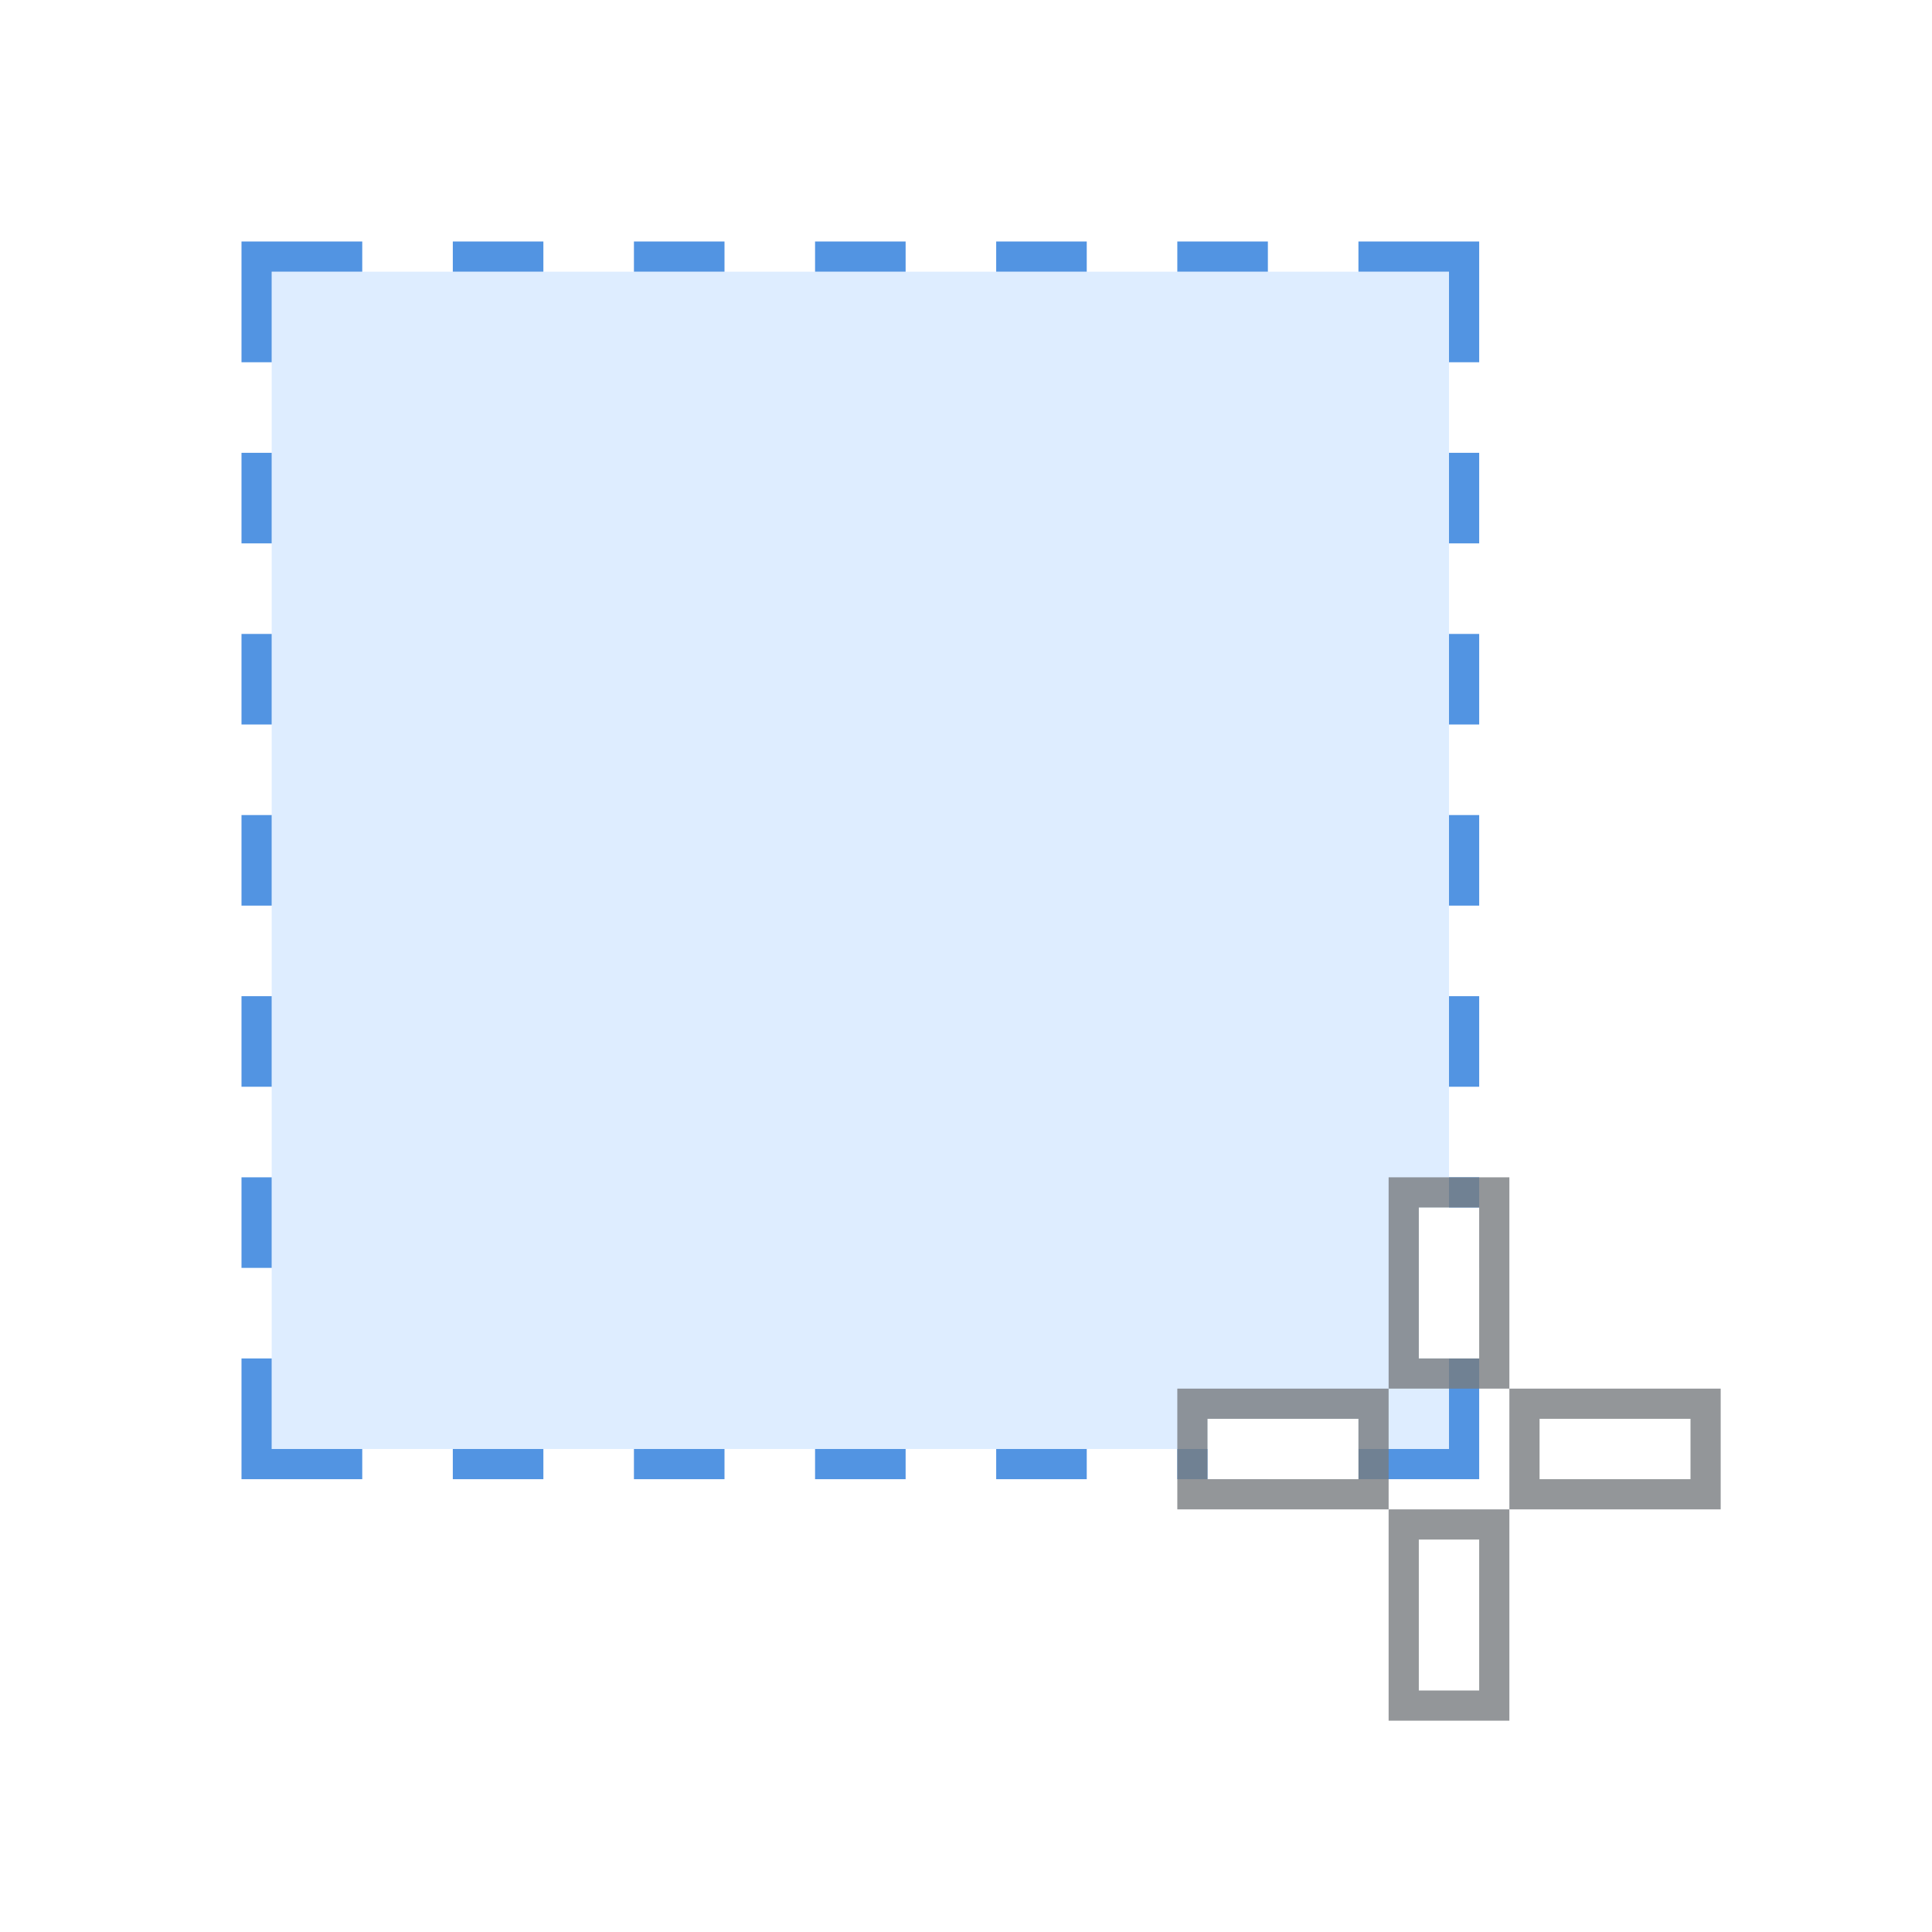 <?xml version="1.0" encoding="UTF-8" standalone="no"?>
<!-- Created with Inkscape (http://www.inkscape.org/) -->

<svg
   xmlns:dc="http://purl.org/dc/elements/1.1/"
   xmlns:cc="http://creativecommons.org/ns#"
   xmlns:rdf="http://www.w3.org/1999/02/22-rdf-syntax-ns#"
   xmlns:svg="http://www.w3.org/2000/svg"
   xmlns="http://www.w3.org/2000/svg"
   xmlns:xlink="http://www.w3.org/1999/xlink"
   xmlns:sodipodi="http://sodipodi.sourceforge.net/DTD/sodipodi-0.dtd"
   xmlns:inkscape="http://www.inkscape.org/namespaces/inkscape"
   width="64"
   height="64"
   id="svg3461"
   version="1.1"
   inkscape:version="0.91 r"
   sodipodi:docname="sel.svg"
   inkscape:export-filename="/home/alpha/Pictures/design-projects/screenshot-applet/grab-selection.png"
   inkscape:export-xdpi="90"
   inkscape:export-ydpi="90">
  <defs
     id="defs3463">
    <linearGradient
       inkscape:collect="always"
       id="linearGradient4201">
      <stop
         style="stop-color:#cccccc;stop-opacity:1;"
         offset="0"
         id="stop4203" />
      <stop
         style="stop-color:#bfbfbf;stop-opacity:1"
         offset="1"
         id="stop4205" />
    </linearGradient>
    <linearGradient
       id="linearGradient3885-9">
      <stop
         style="stop-color:#000000;stop-opacity:0.2;"
         offset="0"
         id="stop3887" />
      <stop
         style="stop-color:#000000;stop-opacity:0;"
         offset="1"
         id="stop3889" />
    </linearGradient>
    <linearGradient
       inkscape:collect="always"
       xlink:href="#linearGradient4165"
       id="linearGradient4424"
       gradientUnits="userSpaceOnUse"
       gradientTransform="matrix(3.843,0,0,3.826,-255.894,-4157.756)"
       x1="7"
       y1="1011.362"
       x2="41"
       y2="1045.362" />
    <linearGradient
       inkscape:collect="always"
       id="linearGradient4165">
      <stop
         style="stop-color:#ffffff;stop-opacity:0.15"
         offset="0"
         id="stop4167" />
      <stop
         style="stop-color:#177ed5;stop-opacity:0;"
         offset="1"
         id="stop4169" />
    </linearGradient>
    <linearGradient
       y2="296"
       x2="172"
       y1="252"
       x1="128"
       gradientTransform="translate(248,-375.992)"
       gradientUnits="userSpaceOnUse"
       id="linearGradient3367-2"
       xlink:href="#linearGradient3885-9-3"
       inkscape:collect="always" />
    <linearGradient
       id="linearGradient3885-9-3">
      <stop
         style="stop-color:#000000;stop-opacity:0.2;"
         offset="0"
         id="stop3887-7" />
      <stop
         style="stop-color:#000000;stop-opacity:0;"
         offset="1"
         id="stop3889-4" />
    </linearGradient>
    <linearGradient
       inkscape:collect="always"
       xlink:href="#linearGradient4446-5"
       id="linearGradient4497-5"
       gradientUnits="userSpaceOnUse"
       gradientTransform="matrix(4,0,0,4,-263.992,-1103.982)"
       x1="159"
       y1="271"
       x2="159"
       y2="277" />
    <linearGradient
       inkscape:collect="always"
       id="linearGradient4446-5">
      <stop
         style="stop-color:#000000;stop-opacity:0.4"
         offset="0"
         id="stop4448-2" />
      <stop
         style="stop-color:#000000;stop-opacity:0"
         offset="1"
         id="stop4450-6" />
    </linearGradient>
    <linearGradient
       gradientUnits="userSpaceOnUse"
       y2="8"
       x2="96"
       y1="4"
       x1="96"
       id="linearGradient4256"
       xlink:href="#linearGradient4201"
       inkscape:collect="always" />
    <linearGradient
       y2="1045.362"
       x2="41"
       y1="1011.362"
       x1="7"
       gradientTransform="matrix(3.826,0,0,3.826,5.088,-3998.601)"
       gradientUnits="userSpaceOnUse"
       id="linearGradient4519"
       xlink:href="#linearGradient4165"
       inkscape:collect="always" />
    <linearGradient
       id="linearGradient4478">
      <stop
         style="stop-color:#ffffff;stop-opacity:0.5"
         offset="0"
         id="stop4480" />
      <stop
         style="stop-color:#ffffff;stop-opacity:0"
         offset="1"
         id="stop4482" />
    </linearGradient>
    <linearGradient
       y2="1045.362"
       x2="41"
       y1="1011.362"
       x1="7"
       gradientTransform="matrix(3.826,0,0,3.826,-371.826,-4038.6)"
       gradientUnits="userSpaceOnUse"
       id="linearGradient3118"
       xlink:href="#linearGradient4165"
       inkscape:collect="always" />
    <radialGradient
       r="8.997"
       fy="33.001"
       fx="33.003"
       cy="33.001"
       cx="33.003"
       gradientTransform="matrix(4,0,0,4.001,304,-64.029)"
       gradientUnits="userSpaceOnUse"
       id="radialGradient4523-2"
       xlink:href="#linearGradient4478"
       inkscape:collect="always" />
    <radialGradient
       r="9"
       fy="14.996"
       fx="15"
       cy="14.996"
       cx="15"
       gradientTransform="matrix(4,0,0,3.998,304,-63.974)"
       gradientUnits="userSpaceOnUse"
       id="radialGradient4521-8"
       xlink:href="#linearGradient4478"
       inkscape:collect="always" />
  </defs>
  <sodipodi:namedview
     id="base"
     pagecolor="#3c3c3c"
     bordercolor="#666666"
     borderopacity="1.0"
     inkscape:pageopacity="0"
     inkscape:pageshadow="2"
     inkscape:zoom="18.453125"
     inkscape:cx="39.246166"
     inkscape:cy="22.921337"
     inkscape:current-layer="layer1"
     showgrid="true"
     inkscape:grid-bbox="true"
     inkscape:document-units="px"
     inkscape:showpageshadow="false"
     borderlayer="true"
     inkscape:snap-bbox="true"
     inkscape:bbox-paths="false"
     inkscape:window-width="1631"
     inkscape:window-height="1026"
     inkscape:window-x="1099"
     inkscape:window-y="201"
     inkscape:window-maximized="1"
     inkscape:bbox-nodes="true"
     inkscape:object-paths="true"
     inkscape:snap-intersection-paths="true"
     inkscape:object-nodes="true"
     inkscape:snap-smooth-nodes="true"
     showguides="true"
     inkscape:snap-grids="true"
     inkscape:snap-nodes="true"
     inkscape:snap-global="true">
    <inkscape:grid
       type="xygrid"
       id="grid3469"
       empspacing="4"
       visible="true"
       enabled="true"
       snapvisiblegridlinesonly="true" />
  </sodipodi:namedview>
  <g
     id="layer1"
     inkscape:label="Layer 1"
     inkscape:groupmode="layer"
     transform="translate(0,32)">
    <use
       x="0"
       y="0"
       xlink:href="#use6025"
       id="use6105"
       transform="translate(-56.454,-46.513)"
       width="100%"
       height="100%" />
    <path
       style="opacity:1;fill:#f1f4f6;fill-opacity:1;stroke:none;stroke-width:1;stroke-linecap:butt;stroke-linejoin:miter;stroke-miterlimit:4;stroke-dasharray:none;stroke-opacity:1"
       d="m 27,-51 14,0 0,2 c 0,0 0.743,2 2,2 l -18,0 c 1.257,0 2,-2 2,-2 z"
       id="rect4172"
       inkscape:connector-curvature="0"
       sodipodi:nodetypes="ccccccc" />
    <path
       style="color:#000000;font-style:normal;font-variant:normal;font-weight:normal;font-stretch:normal;font-size:medium;line-height:normal;font-family:sans-serif;text-indent:0;text-align:start;text-decoration:none;text-decoration-line:none;text-decoration-style:solid;text-decoration-color:#000000;letter-spacing:normal;word-spacing:normal;text-transform:none;direction:ltr;block-progression:tb;writing-mode:lr-tb;baseline-shift:baseline;text-anchor:start;white-space:normal;clip-rule:nonzero;display:inline;overflow:visible;visibility:visible;opacity:1;isolation:auto;mix-blend-mode:normal;color-interpolation:sRGB;color-interpolation-filters:linearRGB;solid-color:#000000;solid-opacity:1;fill:#c3c9d6;fill-opacity:1;fill-rule:nonzero;stroke:none;stroke-width:1;stroke-linecap:butt;stroke-linejoin:miter;stroke-miterlimit:4;stroke-dasharray:none;stroke-dashoffset:0;stroke-opacity:1;color-rendering:auto;image-rendering:auto;shape-rendering:auto;text-rendering:auto;enable-background:accumulate"
       d="m 26,-52 0,0.5 0,2.5 c 0,0 -0.006,0.477 -0.104,0.672 C 25.799,-48.134 25.462,-48 25,-48 l 0,1 18,0 0,-1 c -0.467,0 -0.803,-0.132 -0.898,-0.316 -0.095,-0.184 -0.102,-0.381 -0.102,-0.381 l 0,-3.303 z m 1,1 14,0 0,2.303 c 0,0 0.046,0.365 0.184,0.721 l -14.371,0 c 0.15,-0.377 0.188,-0.756 0.188,-0.756 z"
       id="rect4172-7"
       inkscape:connector-curvature="0"
       sodipodi:nodetypes="ccccccccscccccccccc" />
    <rect
       style="color:#000000;clip-rule:nonzero;display:inline;overflow:visible;visibility:visible;opacity:1;isolation:auto;mix-blend-mode:normal;color-interpolation:sRGB;color-interpolation-filters:linearRGB;solid-color:#000000;solid-opacity:1;fill:#2a2e38;fill-opacity:0.8;fill-rule:nonzero;stroke:none;stroke-width:1;stroke-linecap:round;stroke-linejoin:round;stroke-miterlimit:4;stroke-dasharray:none;stroke-dashoffset:0;stroke-opacity:1;color-rendering:auto;image-rendering:auto;shape-rendering:auto;text-rendering:auto;enable-background:accumulate"
       id="rect4713"
       width="56"
       height="36"
       x="6"
       y="-88"
       rx="2"
       ry="2" />
    <rect
       width="54"
       height="34"
       rx="1.107"
       ry="1.107"
       x="7"
       y="-87"
       id="rect2722-5-0"
       style="fill:#414757;fill-opacity:1;stroke:none;stroke-width:1;stroke-linecap:round;stroke-linejoin:round;stroke-miterlimit:4;stroke-dasharray:none;stroke-dashoffset:0.5;stroke-opacity:1" />
    <rect
       width="50"
       height="30"
       x="9"
       y="-85"
       id="rect2716-3-2"
       style="display:inline;fill:#5294e2;fill-opacity:1;fill-rule:evenodd;stroke:none;stroke-width:1;stroke-opacity:1;enable-background:new" />
    <path
       id="path4750"
       d="m 25,-47 18,0 c 0.563,0 1,0.437 1,1 0,0.563 -0.437,1 -1,1 l -18,0 c -0.563,0 -1,-0.437 -1,-1 0,-0.563 0.437,-1 1,-1 z"
       style="color:#000000;font-style:normal;font-variant:normal;font-weight:normal;font-stretch:normal;font-size:medium;line-height:normal;font-family:sans-serif;text-indent:0;text-align:start;text-decoration:none;text-decoration-line:none;text-decoration-style:solid;text-decoration-color:#000000;letter-spacing:normal;word-spacing:normal;text-transform:none;direction:ltr;block-progression:tb;writing-mode:lr-tb;baseline-shift:baseline;text-anchor:start;white-space:normal;clip-rule:nonzero;display:inline;overflow:visible;visibility:visible;opacity:1;isolation:auto;mix-blend-mode:normal;color-interpolation:sRGB;color-interpolation-filters:linearRGB;solid-color:#000000;solid-opacity:1;fill:#f1f4f6;fill-opacity:1;fill-rule:nonzero;stroke:none;stroke-width:1;stroke-linecap:butt;stroke-linejoin:miter;stroke-miterlimit:4;stroke-dasharray:none;stroke-dashoffset:0;stroke-opacity:1;color-rendering:auto;image-rendering:auto;shape-rendering:auto;text-rendering:auto;enable-background:accumulate"
       inkscape:connector-curvature="0" />
    <path
       inkscape:connector-curvature="0"
       style="color:#000000;font-style:normal;font-variant:normal;font-weight:normal;font-stretch:normal;font-size:medium;line-height:normal;font-family:sans-serif;text-indent:0;text-align:start;text-decoration:none;text-decoration-line:none;text-decoration-style:solid;text-decoration-color:#000000;letter-spacing:normal;word-spacing:normal;text-transform:none;direction:ltr;block-progression:tb;writing-mode:lr-tb;baseline-shift:baseline;text-anchor:start;white-space:normal;clip-rule:nonzero;display:inline;overflow:visible;visibility:visible;opacity:1;isolation:auto;mix-blend-mode:normal;color-interpolation:sRGB;color-interpolation-filters:linearRGB;solid-color:#000000;solid-opacity:1;fill:#c3c9d6;fill-opacity:1;fill-rule:nonzero;stroke:none;stroke-width:1;stroke-linecap:butt;stroke-linejoin:miter;stroke-miterlimit:4;stroke-dasharray:none;stroke-dashoffset:0;stroke-opacity:1;color-rendering:auto;image-rendering:auto;shape-rendering:auto;text-rendering:auto;enable-background:accumulate"
       d="m 25,-48 c -1.099,0 -2,0.901 -2,2 0,1.099 0.901,2 2,2 l 18,0 c 1.099,0 2,-0.901 2,-2 0,-1.099 -0.901,-2 -2,-2 l -18,0 z m 0,1 18,0 c 0.563,0 1,0.437 1,1 0,0.563 -0.437,1 -1,1 l -18,0 c -0.563,0 -1,-0.437 -1,-1 0,-0.563 0.437,-1 1,-1 z"
       id="path4748" />
    <path
       style="fill:none;fill-rule:evenodd;stroke:#f9f9f9;stroke-width:1px;stroke-linecap:butt;stroke-linejoin:miter;stroke-opacity:1"
       d="m 9.5,-81 0,-3.5 3.5,0"
       id="path4755"
       inkscape:connector-curvature="0"
       sodipodi:nodetypes="ccc" />
    <path
       style="fill:none;fill-rule:evenodd;stroke:#f9f9f9;stroke-width:1px;stroke-linecap:butt;stroke-linejoin:miter;stroke-opacity:1"
       d="m 58.5,-81 0,-3.5 -3.5,0"
       id="path4755-6"
       inkscape:connector-curvature="0"
       sodipodi:nodetypes="ccc" />
    <path
       sodipodi:nodetypes="ccc"
       inkscape:connector-curvature="0"
       id="path4772"
       d="m 58.5,-59 0,3.5 -3.5,0"
       style="fill:none;fill-rule:evenodd;stroke:#f9f9f9;stroke-width:1px;stroke-linecap:butt;stroke-linejoin:miter;stroke-opacity:1" />
    <path
       style="fill:none;fill-rule:evenodd;stroke:#f9f9f9;stroke-width:1px;stroke-linecap:butt;stroke-linejoin:miter;stroke-opacity:1"
       d="m 13,-55.5 -3.5,0 0,-3.5"
       id="path4774"
       inkscape:connector-curvature="0"
       sodipodi:nodetypes="ccc" />
    <rect
       style="color:#000000;clip-rule:nonzero;display:inline;overflow:visible;visibility:visible;opacity:1;isolation:auto;mix-blend-mode:normal;color-interpolation:sRGB;color-interpolation-filters:linearRGB;solid-color:#000000;solid-opacity:1;fill:#f9f9f9;fill-opacity:1;fill-rule:nonzero;stroke:none;stroke-width:1;stroke-linecap:butt;stroke-linejoin:miter;stroke-miterlimit:0;stroke-dasharray:none;stroke-dashoffset:10;stroke-opacity:1;color-rendering:auto;image-rendering:auto;shape-rendering:auto;text-rendering:auto;enable-background:accumulate"
       id="rect4776"
       width="1"
       height="3"
       x="9"
       y="-69" />
    <rect
       y="-79"
       x="9"
       height="3"
       width="1"
       id="rect4778"
       style="color:#000000;clip-rule:nonzero;display:inline;overflow:visible;visibility:visible;opacity:1;isolation:auto;mix-blend-mode:normal;color-interpolation:sRGB;color-interpolation-filters:linearRGB;solid-color:#000000;solid-opacity:1;fill:#f9f9f9;fill-opacity:1;fill-rule:nonzero;stroke:none;stroke-width:1;stroke-linecap:butt;stroke-linejoin:miter;stroke-miterlimit:0;stroke-dasharray:none;stroke-dashoffset:10;stroke-opacity:1;color-rendering:auto;image-rendering:auto;shape-rendering:auto;text-rendering:auto;enable-background:accumulate" />
    <rect
       y="-64"
       x="9"
       height="3"
       width="1"
       id="rect4780"
       style="color:#000000;clip-rule:nonzero;display:inline;overflow:visible;visibility:visible;opacity:1;isolation:auto;mix-blend-mode:normal;color-interpolation:sRGB;color-interpolation-filters:linearRGB;solid-color:#000000;solid-opacity:1;fill:#f9f9f9;fill-opacity:1;fill-rule:nonzero;stroke:none;stroke-width:1;stroke-linecap:butt;stroke-linejoin:miter;stroke-miterlimit:0;stroke-dasharray:none;stroke-dashoffset:10;stroke-opacity:1;color-rendering:auto;image-rendering:auto;shape-rendering:auto;text-rendering:auto;enable-background:accumulate" />
    <rect
       y="-74"
       x="9"
       height="3"
       width="1"
       id="rect4782"
       style="color:#000000;clip-rule:nonzero;display:inline;overflow:visible;visibility:visible;opacity:1;isolation:auto;mix-blend-mode:normal;color-interpolation:sRGB;color-interpolation-filters:linearRGB;solid-color:#000000;solid-opacity:1;fill:#f9f9f9;fill-opacity:1;fill-rule:nonzero;stroke:none;stroke-width:1;stroke-linecap:butt;stroke-linejoin:miter;stroke-miterlimit:0;stroke-dasharray:none;stroke-dashoffset:10;stroke-opacity:1;color-rendering:auto;image-rendering:auto;shape-rendering:auto;text-rendering:auto;enable-background:accumulate" />
    <rect
       style="color:#000000;clip-rule:nonzero;display:inline;overflow:visible;visibility:visible;opacity:1;isolation:auto;mix-blend-mode:normal;color-interpolation:sRGB;color-interpolation-filters:linearRGB;solid-color:#000000;solid-opacity:1;fill:#f9f9f9;fill-opacity:1;fill-rule:nonzero;stroke:none;stroke-width:1;stroke-linecap:butt;stroke-linejoin:miter;stroke-miterlimit:0;stroke-dasharray:none;stroke-dashoffset:10;stroke-opacity:1;color-rendering:auto;image-rendering:auto;shape-rendering:auto;text-rendering:auto;enable-background:accumulate"
       id="rect4776-7"
       width="1"
       height="3"
       x="-85"
       y="-23"
       transform="matrix(0,1,-1,0,0,0)" />
    <rect
       y="-33"
       x="-85"
       height="3"
       width="1"
       id="rect4778-5"
       style="color:#000000;clip-rule:nonzero;display:inline;overflow:visible;visibility:visible;opacity:1;isolation:auto;mix-blend-mode:normal;color-interpolation:sRGB;color-interpolation-filters:linearRGB;solid-color:#000000;solid-opacity:1;fill:#f9f9f9;fill-opacity:1;fill-rule:nonzero;stroke:none;stroke-width:1;stroke-linecap:butt;stroke-linejoin:miter;stroke-miterlimit:0;stroke-dasharray:none;stroke-dashoffset:10;stroke-opacity:1;color-rendering:auto;image-rendering:auto;shape-rendering:auto;text-rendering:auto;enable-background:accumulate"
       transform="matrix(0,1,-1,0,0,0)" />
    <rect
       y="-18"
       x="-85"
       height="3"
       width="1"
       id="rect4780-3"
       style="color:#000000;clip-rule:nonzero;display:inline;overflow:visible;visibility:visible;opacity:1;isolation:auto;mix-blend-mode:normal;color-interpolation:sRGB;color-interpolation-filters:linearRGB;solid-color:#000000;solid-opacity:1;fill:#f9f9f9;fill-opacity:1;fill-rule:nonzero;stroke:none;stroke-width:1;stroke-linecap:butt;stroke-linejoin:miter;stroke-miterlimit:0;stroke-dasharray:none;stroke-dashoffset:10;stroke-opacity:1;color-rendering:auto;image-rendering:auto;shape-rendering:auto;text-rendering:auto;enable-background:accumulate"
       transform="matrix(0,1,-1,0,0,0)" />
    <rect
       y="-28"
       x="-85"
       height="3"
       width="1"
       id="rect4782-5"
       style="color:#000000;clip-rule:nonzero;display:inline;overflow:visible;visibility:visible;opacity:1;isolation:auto;mix-blend-mode:normal;color-interpolation:sRGB;color-interpolation-filters:linearRGB;solid-color:#000000;solid-opacity:1;fill:#f9f9f9;fill-opacity:1;fill-rule:nonzero;stroke:none;stroke-width:1;stroke-linecap:butt;stroke-linejoin:miter;stroke-miterlimit:0;stroke-dasharray:none;stroke-dashoffset:10;stroke-opacity:1;color-rendering:auto;image-rendering:auto;shape-rendering:auto;text-rendering:auto;enable-background:accumulate"
       transform="matrix(0,1,-1,0,0,0)" />
    <rect
       transform="matrix(0,1,-1,0,0,0)"
       y="-43"
       x="-85"
       height="3"
       width="1"
       id="rect4818"
       style="color:#000000;clip-rule:nonzero;display:inline;overflow:visible;visibility:visible;opacity:1;isolation:auto;mix-blend-mode:normal;color-interpolation:sRGB;color-interpolation-filters:linearRGB;solid-color:#000000;solid-opacity:1;fill:#f9f9f9;fill-opacity:1;fill-rule:nonzero;stroke:none;stroke-width:1;stroke-linecap:butt;stroke-linejoin:miter;stroke-miterlimit:0;stroke-dasharray:none;stroke-dashoffset:10;stroke-opacity:1;color-rendering:auto;image-rendering:auto;shape-rendering:auto;text-rendering:auto;enable-background:accumulate" />
    <rect
       transform="matrix(0,1,-1,0,0,0)"
       style="color:#000000;clip-rule:nonzero;display:inline;overflow:visible;visibility:visible;opacity:1;isolation:auto;mix-blend-mode:normal;color-interpolation:sRGB;color-interpolation-filters:linearRGB;solid-color:#000000;solid-opacity:1;fill:#f9f9f9;fill-opacity:1;fill-rule:nonzero;stroke:none;stroke-width:1;stroke-linecap:butt;stroke-linejoin:miter;stroke-miterlimit:0;stroke-dasharray:none;stroke-dashoffset:10;stroke-opacity:1;color-rendering:auto;image-rendering:auto;shape-rendering:auto;text-rendering:auto;enable-background:accumulate"
       id="rect4820"
       width="1"
       height="3"
       x="-85"
       y="-53" />
    <rect
       transform="matrix(0,1,-1,0,0,0)"
       style="color:#000000;clip-rule:nonzero;display:inline;overflow:visible;visibility:visible;opacity:1;isolation:auto;mix-blend-mode:normal;color-interpolation:sRGB;color-interpolation-filters:linearRGB;solid-color:#000000;solid-opacity:1;fill:#f9f9f9;fill-opacity:1;fill-rule:nonzero;stroke:none;stroke-width:1;stroke-linecap:butt;stroke-linejoin:miter;stroke-miterlimit:0;stroke-dasharray:none;stroke-dashoffset:10;stroke-opacity:1;color-rendering:auto;image-rendering:auto;shape-rendering:auto;text-rendering:auto;enable-background:accumulate"
       id="rect4822"
       width="1"
       height="3"
       x="-85"
       y="-38" />
    <rect
       transform="matrix(0,1,-1,0,0,0)"
       style="color:#000000;clip-rule:nonzero;display:inline;overflow:visible;visibility:visible;opacity:1;isolation:auto;mix-blend-mode:normal;color-interpolation:sRGB;color-interpolation-filters:linearRGB;solid-color:#000000;solid-opacity:1;fill:#f9f9f9;fill-opacity:1;fill-rule:nonzero;stroke:none;stroke-width:1;stroke-linecap:butt;stroke-linejoin:miter;stroke-miterlimit:0;stroke-dasharray:none;stroke-dashoffset:10;stroke-opacity:1;color-rendering:auto;image-rendering:auto;shape-rendering:auto;text-rendering:auto;enable-background:accumulate"
       id="rect4824"
       width="1"
       height="3"
       x="-85"
       y="-48" />
    <rect
       y="-69"
       x="58"
       height="3"
       width="1"
       id="rect4826"
       style="color:#000000;clip-rule:nonzero;display:inline;overflow:visible;visibility:visible;opacity:1;isolation:auto;mix-blend-mode:normal;color-interpolation:sRGB;color-interpolation-filters:linearRGB;solid-color:#000000;solid-opacity:1;fill:#f9f9f9;fill-opacity:1;fill-rule:nonzero;stroke:none;stroke-width:1;stroke-linecap:butt;stroke-linejoin:miter;stroke-miterlimit:0;stroke-dasharray:none;stroke-dashoffset:10;stroke-opacity:1;color-rendering:auto;image-rendering:auto;shape-rendering:auto;text-rendering:auto;enable-background:accumulate" />
    <rect
       style="color:#000000;clip-rule:nonzero;display:inline;overflow:visible;visibility:visible;opacity:1;isolation:auto;mix-blend-mode:normal;color-interpolation:sRGB;color-interpolation-filters:linearRGB;solid-color:#000000;solid-opacity:1;fill:#f9f9f9;fill-opacity:1;fill-rule:nonzero;stroke:none;stroke-width:1;stroke-linecap:butt;stroke-linejoin:miter;stroke-miterlimit:0;stroke-dasharray:none;stroke-dashoffset:10;stroke-opacity:1;color-rendering:auto;image-rendering:auto;shape-rendering:auto;text-rendering:auto;enable-background:accumulate"
       id="rect4828"
       width="1"
       height="3"
       x="58"
       y="-79" />
    <rect
       style="color:#000000;clip-rule:nonzero;display:inline;overflow:visible;visibility:visible;opacity:1;isolation:auto;mix-blend-mode:normal;color-interpolation:sRGB;color-interpolation-filters:linearRGB;solid-color:#000000;solid-opacity:1;fill:#f9f9f9;fill-opacity:1;fill-rule:nonzero;stroke:none;stroke-width:1;stroke-linecap:butt;stroke-linejoin:miter;stroke-miterlimit:0;stroke-dasharray:none;stroke-dashoffset:10;stroke-opacity:1;color-rendering:auto;image-rendering:auto;shape-rendering:auto;text-rendering:auto;enable-background:accumulate"
       id="rect4830"
       width="1"
       height="3"
       x="58"
       y="-64" />
    <rect
       style="color:#000000;clip-rule:nonzero;display:inline;overflow:visible;visibility:visible;opacity:1;isolation:auto;mix-blend-mode:normal;color-interpolation:sRGB;color-interpolation-filters:linearRGB;solid-color:#000000;solid-opacity:1;fill:#f9f9f9;fill-opacity:1;fill-rule:nonzero;stroke:none;stroke-width:1;stroke-linecap:butt;stroke-linejoin:miter;stroke-miterlimit:0;stroke-dasharray:none;stroke-dashoffset:10;stroke-opacity:1;color-rendering:auto;image-rendering:auto;shape-rendering:auto;text-rendering:auto;enable-background:accumulate"
       id="rect4832"
       width="1"
       height="3"
       x="58"
       y="-74" />
    <rect
       transform="matrix(0,1,-1,0,0,0)"
       y="-23"
       x="-56"
       height="3"
       width="1"
       id="rect4834"
       style="color:#000000;clip-rule:nonzero;display:inline;overflow:visible;visibility:visible;opacity:1;isolation:auto;mix-blend-mode:normal;color-interpolation:sRGB;color-interpolation-filters:linearRGB;solid-color:#000000;solid-opacity:1;fill:#f9f9f9;fill-opacity:1;fill-rule:nonzero;stroke:none;stroke-width:1;stroke-linecap:butt;stroke-linejoin:miter;stroke-miterlimit:0;stroke-dasharray:none;stroke-dashoffset:10;stroke-opacity:1;color-rendering:auto;image-rendering:auto;shape-rendering:auto;text-rendering:auto;enable-background:accumulate" />
    <rect
       transform="matrix(0,1,-1,0,0,0)"
       style="color:#000000;clip-rule:nonzero;display:inline;overflow:visible;visibility:visible;opacity:1;isolation:auto;mix-blend-mode:normal;color-interpolation:sRGB;color-interpolation-filters:linearRGB;solid-color:#000000;solid-opacity:1;fill:#f9f9f9;fill-opacity:1;fill-rule:nonzero;stroke:none;stroke-width:1;stroke-linecap:butt;stroke-linejoin:miter;stroke-miterlimit:0;stroke-dasharray:none;stroke-dashoffset:10;stroke-opacity:1;color-rendering:auto;image-rendering:auto;shape-rendering:auto;text-rendering:auto;enable-background:accumulate"
       id="rect4836"
       width="1"
       height="3"
       x="-56"
       y="-33" />
    <rect
       transform="matrix(0,1,-1,0,0,0)"
       style="color:#000000;clip-rule:nonzero;display:inline;overflow:visible;visibility:visible;opacity:1;isolation:auto;mix-blend-mode:normal;color-interpolation:sRGB;color-interpolation-filters:linearRGB;solid-color:#000000;solid-opacity:1;fill:#f9f9f9;fill-opacity:1;fill-rule:nonzero;stroke:none;stroke-width:1;stroke-linecap:butt;stroke-linejoin:miter;stroke-miterlimit:0;stroke-dasharray:none;stroke-dashoffset:10;stroke-opacity:1;color-rendering:auto;image-rendering:auto;shape-rendering:auto;text-rendering:auto;enable-background:accumulate"
       id="rect4838"
       width="1"
       height="3"
       x="-56"
       y="-18" />
    <rect
       transform="matrix(0,1,-1,0,0,0)"
       style="color:#000000;clip-rule:nonzero;display:inline;overflow:visible;visibility:visible;opacity:1;isolation:auto;mix-blend-mode:normal;color-interpolation:sRGB;color-interpolation-filters:linearRGB;solid-color:#000000;solid-opacity:1;fill:#f9f9f9;fill-opacity:1;fill-rule:nonzero;stroke:none;stroke-width:1;stroke-linecap:butt;stroke-linejoin:miter;stroke-miterlimit:0;stroke-dasharray:none;stroke-dashoffset:10;stroke-opacity:1;color-rendering:auto;image-rendering:auto;shape-rendering:auto;text-rendering:auto;enable-background:accumulate"
       id="rect4840"
       width="1"
       height="3"
       x="-56"
       y="-28" />
    <rect
       style="color:#000000;clip-rule:nonzero;display:inline;overflow:visible;visibility:visible;opacity:1;isolation:auto;mix-blend-mode:normal;color-interpolation:sRGB;color-interpolation-filters:linearRGB;solid-color:#000000;solid-opacity:1;fill:#f9f9f9;fill-opacity:1;fill-rule:nonzero;stroke:none;stroke-width:1;stroke-linecap:butt;stroke-linejoin:miter;stroke-miterlimit:0;stroke-dasharray:none;stroke-dashoffset:10;stroke-opacity:1;color-rendering:auto;image-rendering:auto;shape-rendering:auto;text-rendering:auto;enable-background:accumulate"
       id="rect4842"
       width="1"
       height="3"
       x="-56"
       y="-43"
       transform="matrix(0,1,-1,0,0,0)" />
    <rect
       y="-53"
       x="-56"
       height="3"
       width="1"
       id="rect4844"
       style="color:#000000;clip-rule:nonzero;display:inline;overflow:visible;visibility:visible;opacity:1;isolation:auto;mix-blend-mode:normal;color-interpolation:sRGB;color-interpolation-filters:linearRGB;solid-color:#000000;solid-opacity:1;fill:#f9f9f9;fill-opacity:1;fill-rule:nonzero;stroke:none;stroke-width:1;stroke-linecap:butt;stroke-linejoin:miter;stroke-miterlimit:0;stroke-dasharray:none;stroke-dashoffset:10;stroke-opacity:1;color-rendering:auto;image-rendering:auto;shape-rendering:auto;text-rendering:auto;enable-background:accumulate"
       transform="matrix(0,1,-1,0,0,0)" />
    <rect
       y="-38"
       x="-56"
       height="3"
       width="1"
       id="rect4846"
       style="color:#000000;clip-rule:nonzero;display:inline;overflow:visible;visibility:visible;opacity:1;isolation:auto;mix-blend-mode:normal;color-interpolation:sRGB;color-interpolation-filters:linearRGB;solid-color:#000000;solid-opacity:1;fill:#f9f9f9;fill-opacity:1;fill-rule:nonzero;stroke:none;stroke-width:1;stroke-linecap:butt;stroke-linejoin:miter;stroke-miterlimit:0;stroke-dasharray:none;stroke-dashoffset:10;stroke-opacity:1;color-rendering:auto;image-rendering:auto;shape-rendering:auto;text-rendering:auto;enable-background:accumulate"
       transform="matrix(0,1,-1,0,0,0)" />
    <rect
       y="-48"
       x="-56"
       height="3"
       width="1"
       id="rect4848"
       style="color:#000000;clip-rule:nonzero;display:inline;overflow:visible;visibility:visible;opacity:1;isolation:auto;mix-blend-mode:normal;color-interpolation:sRGB;color-interpolation-filters:linearRGB;solid-color:#000000;solid-opacity:1;fill:#f9f9f9;fill-opacity:1;fill-rule:nonzero;stroke:none;stroke-width:1;stroke-linecap:butt;stroke-linejoin:miter;stroke-miterlimit:0;stroke-dasharray:none;stroke-dashoffset:10;stroke-opacity:1;color-rendering:auto;image-rendering:auto;shape-rendering:auto;text-rendering:auto;enable-background:accumulate"
       transform="matrix(0,1,-1,0,0,0)" />
    <g
       id="g4309"
       transform="translate(-87.681,-57.276)">
      <path
         sodipodi:nodetypes="ssssssssssssssssss"
         id="rect5353"
         d="m 8,-18 c -1.108,0 -2,0.892 -2,2 l 0,32 c 0,1.108 0.892,2 2,2 l 48,0 c 1.108,0 2,-0.892 2,-2 l 0,-32 c 0,-1.108 -0.892,-2 -2,-2 z m 0,1 48,0 c 0.554,0 1,0.446 1,1 l 0,32 c 0,0.554 -0.446,1 -1,1 L 8,17 C 7.446,17 7,16.554 7,16 l 0,-32 c 0,-0.554 0.446,-1 1,-1 z"
         style="color:#000000;clip-rule:nonzero;display:inline;overflow:visible;visibility:visible;opacity:1;isolation:auto;mix-blend-mode:normal;color-interpolation:sRGB;color-interpolation-filters:linearRGB;solid-color:#000000;solid-opacity:1;fill:#dce0e5;fill-opacity:0.8;fill-rule:nonzero;stroke:none;stroke-width:1;stroke-linecap:square;stroke-linejoin:miter;stroke-miterlimit:4;stroke-dasharray:none;stroke-dashoffset:10;stroke-opacity:1;color-rendering:auto;image-rendering:auto;shape-rendering:auto;text-rendering:auto;enable-background:accumulate"
         inkscape:connector-curvature="0" />
      <path
         sodipodi:nodetypes="csssscc"
         inkscape:connector-curvature="0"
         id="rect5355"
         d="m 57,-11 0,27 c 0,0.554 -0.446,1 -1,1 L 8,17 C 7.446,17 7,16.554 7,16 l 0,-27 z"
         style="color:#000000;clip-rule:nonzero;display:inline;overflow:visible;visibility:visible;opacity:1;isolation:auto;mix-blend-mode:normal;color-interpolation:sRGB;color-interpolation-filters:linearRGB;solid-color:#000000;solid-opacity:1;fill:#fafafa;fill-opacity:1;fill-rule:nonzero;stroke:none;stroke-width:1;stroke-linecap:square;stroke-linejoin:miter;stroke-miterlimit:4;stroke-dasharray:none;stroke-dashoffset:10;stroke-opacity:1;color-rendering:auto;image-rendering:auto;shape-rendering:auto;text-rendering:auto;enable-background:accumulate" />
      <path
         sodipodi:nodetypes="sssccss"
         inkscape:connector-curvature="0"
         id="rect5431"
         d="m 8,-17 48,0 c 0.554,0 1,0.446 1,1 l 0,5 -50,0 0,-5 c 0,-0.554 0.446,-1 1,-1 z"
         style="color:#000000;clip-rule:nonzero;display:inline;overflow:visible;visibility:visible;opacity:1;isolation:auto;mix-blend-mode:normal;color-interpolation:sRGB;color-interpolation-filters:linearRGB;solid-color:#000000;solid-opacity:1;fill:#e9eaed;fill-opacity:1;fill-rule:nonzero;stroke:none;stroke-width:1;stroke-linecap:square;stroke-linejoin:miter;stroke-miterlimit:4;stroke-dasharray:none;stroke-dashoffset:10;stroke-opacity:1;color-rendering:auto;image-rendering:auto;shape-rendering:auto;text-rendering:auto;enable-background:accumulate" />
      <circle
         r="1.5"
         cy="-14.5"
         cx="54.5"
         id="path5429"
         style="color:#000000;clip-rule:nonzero;display:inline;overflow:visible;visibility:visible;opacity:1;isolation:auto;mix-blend-mode:normal;color-interpolation:sRGB;color-interpolation-filters:linearRGB;solid-color:#000000;solid-opacity:1;fill:#cb575d;fill-opacity:1;fill-rule:nonzero;stroke:none;stroke-width:1;stroke-linecap:square;stroke-linejoin:miter;stroke-miterlimit:4;stroke-dasharray:none;stroke-dashoffset:10;stroke-opacity:1;color-rendering:auto;image-rendering:auto;shape-rendering:auto;text-rendering:auto;enable-background:accumulate" />
      <rect
         ry="0"
         rx="0"
         y="-12"
         x="7"
         height="1"
         width="50"
         id="rect5433"
         style="color:#000000;clip-rule:nonzero;display:inline;overflow:visible;visibility:visible;opacity:1;isolation:auto;mix-blend-mode:normal;color-interpolation:sRGB;color-interpolation-filters:linearRGB;solid-color:#000000;solid-opacity:1;fill:#dce0e5;fill-opacity:0.8;fill-rule:nonzero;stroke:none;stroke-width:1;stroke-linecap:square;stroke-linejoin:miter;stroke-miterlimit:4;stroke-dasharray:none;stroke-dashoffset:10;stroke-opacity:1;color-rendering:auto;image-rendering:auto;shape-rendering:auto;text-rendering:auto;enable-background:accumulate" />
      <path
         id="path5435"
         d="M 31,-7.068 31,-5 c -3.608,0.454 -6.478,3.323 -6.932,6.932 l -2.068,0 0,2 2.068,0 C 24.522,7.54 27.392,10.409 31,10.863 l 0,2.068 2,0 0,-2.068 c 3.608,-0.454 6.478,-3.323 6.932,-6.932 l 2.068,0 0,-2 -2.068,0 C 39.478,-1.677 36.608,-4.546 33,-5 l 0,-2.068 -2,0 z m 0,4.09 0,1.91 2,0 0,-1.91 c 2.519,0.42 4.49,2.391 4.91,4.91 l -1.91,0 0,2 1.91,0 C 37.49,6.451 35.519,8.422 33,8.842 l 0,-1.91 -2,0 0,1.91 C 28.481,8.422 26.51,6.451 26.09,3.932 l 1.91,0 0,-2 -1.91,0 C 26.51,-0.587 28.481,-2.559 31,-2.979 Z m 0,4.91 0,2 2,0 0,-2 -2,0 z"
         style="color:#000000;font-style:normal;font-variant:normal;font-weight:normal;font-stretch:normal;font-size:medium;line-height:normal;font-family:sans-serif;text-indent:0;text-align:start;text-decoration:none;text-decoration-line:none;text-decoration-style:solid;text-decoration-color:#000000;letter-spacing:normal;word-spacing:normal;text-transform:none;direction:ltr;block-progression:tb;writing-mode:lr-tb;baseline-shift:baseline;text-anchor:start;white-space:normal;clip-rule:nonzero;display:inline;overflow:visible;visibility:visible;opacity:1;isolation:auto;mix-blend-mode:normal;color-interpolation:sRGB;color-interpolation-filters:linearRGB;solid-color:#000000;solid-opacity:1;fill:#dce3e5;fill-opacity:0.8;fill-rule:nonzero;stroke:none;stroke-width:2;stroke-linecap:square;stroke-linejoin:miter;stroke-miterlimit:4;stroke-dasharray:none;stroke-dashoffset:10;stroke-opacity:1;color-rendering:auto;image-rendering:auto;shape-rendering:auto;text-rendering:auto;enable-background:accumulate"
         inkscape:connector-curvature="0" />
    </g>
    <rect
       style="color:#000000;clip-rule:nonzero;display:inline;overflow:visible;visibility:visible;opacity:1;isolation:auto;mix-blend-mode:normal;color-interpolation:sRGB;color-interpolation-filters:linearRGB;solid-color:#000000;solid-opacity:1;fill:#5da7ff;fill-opacity:0.2;fill-rule:nonzero;stroke:none;stroke-width:1;stroke-linecap:square;stroke-linejoin:miter;stroke-miterlimit:4;stroke-dasharray:none;stroke-dashoffset:10;stroke-opacity:1;color-rendering:auto;image-rendering:auto;shape-rendering:auto;text-rendering:auto;enable-background:accumulate"
       id="rect4906"
       width="39"
       height="39"
       x="9"
       y="-23"
       rx="0"
       ry="0" />
    <path
       inkscape:connector-curvature="0"
       style="color:#000000;font-style:normal;font-variant:normal;font-weight:normal;font-stretch:normal;font-size:medium;line-height:normal;font-family:sans-serif;text-indent:0;text-align:start;text-decoration:none;text-decoration-line:none;text-decoration-style:solid;text-decoration-color:#000000;letter-spacing:normal;word-spacing:normal;text-transform:none;direction:ltr;block-progression:tb;writing-mode:lr-tb;baseline-shift:baseline;text-anchor:start;white-space:normal;clip-rule:nonzero;display:inline;overflow:visible;visibility:visible;opacity:1;isolation:auto;mix-blend-mode:normal;color-interpolation:sRGB;color-interpolation-filters:linearRGB;solid-color:#000000;solid-opacity:1;fill:#5294e2;fill-opacity:1;fill-rule:evenodd;stroke:none;stroke-width:1px;stroke-linecap:butt;stroke-linejoin:miter;stroke-miterlimit:4;stroke-dasharray:none;stroke-dashoffset:0;stroke-opacity:1;color-rendering:auto;image-rendering:auto;shape-rendering:auto;text-rendering:auto;enable-background:accumulate"
       d="m 8,-24 0,4 1,0 0,-3 3,0 0,-1 -4,0 z m 7,0 0,1 3,0 0,-1 -3,0 z m 6,0 0,1 3,0 0,-1 -3,0 z m 6,0 0,1 3,0 0,-1 -3,0 z m 6,0 0,1 3,0 0,-1 -3,0 z m 6,0 0,1 3,0 0,-1 -3,0 z m 6,0 0,1 3,0 0,3 1,0 0,-4 -4,0 z m -37,7 0,3 1,0 0,-3 -1,0 z m 40,0 0,3 1,0 0,-3 -1,0 z m -40,6 0,3 1,0 0,-3 -1,0 z m 40,0 0,3 1,0 0,-3 -1,0 z m -40,6 0,3 1,0 0,-3 -1,0 z m 40,0 0,3 1,0 0,-3 -1,0 z M 8,1 8,4 9,4 9,1 8,1 Z m 40,0 0,3 1,0 0,-3 -1,0 z M 8,7 8,10 9,10 9,7 8,7 Z m 40,0 0,3 1,0 0,-3 -1,0 z m -40,6 0,4 4,0 0,-1 -3,0 0,-3 -1,0 z m 40,0 0,3 -3,0 0,1 4,0 0,-4 -1,0 z m -33,3 0,1 3,0 0,-1 -3,0 z m 6,0 0,1 3,0 0,-1 -3,0 z m 6,0 0,1 3,0 0,-1 -3,0 z m 6,0 0,1 3,0 0,-1 -3,0 z m 6,0 0,1 3,0 0,-1 -3,0 z"
       id="path4755-0" />
    <path
       style="color:#000000;clip-rule:nonzero;display:inline;overflow:visible;visibility:visible;opacity:1;isolation:auto;mix-blend-mode:normal;color-interpolation:sRGB;color-interpolation-filters:linearRGB;solid-color:#000000;solid-opacity:1;fill:#ffffff;fill-opacity:1;fill-rule:nonzero;stroke:none;stroke-width:1;stroke-linecap:butt;stroke-linejoin:miter;stroke-miterlimit:0;stroke-dasharray:none;stroke-dashoffset:10;stroke-opacity:1;color-rendering:auto;image-rendering:auto;shape-rendering:auto;text-rendering:auto;enable-background:accumulate"
       d="m 47,8 0,5 2,0 0,-5 z"
       id="path4492"
       inkscape:connector-curvature="0" />
    <path
       style="color:#000000;clip-rule:nonzero;display:inline;overflow:visible;visibility:visible;opacity:1;isolation:auto;mix-blend-mode:normal;color-interpolation:sRGB;color-interpolation-filters:linearRGB;solid-color:#000000;solid-opacity:1;fill:#ffffff;fill-opacity:1;fill-rule:nonzero;stroke:none;stroke-width:1;stroke-linecap:butt;stroke-linejoin:miter;stroke-miterlimit:0;stroke-dasharray:none;stroke-dashoffset:10;stroke-opacity:1;color-rendering:auto;image-rendering:auto;shape-rendering:auto;text-rendering:auto;enable-background:accumulate"
       d="m 40,15 0,2 5,0 0,-2 z"
       id="path4490"
       inkscape:connector-curvature="0" />
    <path
       style="color:#000000;clip-rule:nonzero;display:inline;overflow:visible;visibility:visible;opacity:1;isolation:auto;mix-blend-mode:normal;color-interpolation:sRGB;color-interpolation-filters:linearRGB;solid-color:#000000;solid-opacity:1;fill:#ffffff;fill-opacity:1;fill-rule:nonzero;stroke:none;stroke-width:1;stroke-linecap:butt;stroke-linejoin:miter;stroke-miterlimit:0;stroke-dasharray:none;stroke-dashoffset:10;stroke-opacity:1;color-rendering:auto;image-rendering:auto;shape-rendering:auto;text-rendering:auto;enable-background:accumulate"
       d="m 51,15 0,2 5,0 0,-2 z"
       id="path4488"
       inkscape:connector-curvature="0" />
    <path
       style="color:#000000;clip-rule:nonzero;display:inline;overflow:visible;visibility:visible;opacity:1;isolation:auto;mix-blend-mode:normal;color-interpolation:sRGB;color-interpolation-filters:linearRGB;solid-color:#000000;solid-opacity:1;fill:#ffffff;fill-opacity:1;fill-rule:nonzero;stroke:none;stroke-width:1;stroke-linecap:butt;stroke-linejoin:miter;stroke-miterlimit:0;stroke-dasharray:none;stroke-dashoffset:10;stroke-opacity:1;color-rendering:auto;image-rendering:auto;shape-rendering:auto;text-rendering:auto;enable-background:accumulate"
       d="m 47,19 0,5 2,0 0,-5 z"
       id="rect4943"
       inkscape:connector-curvature="0" />
    <g
       id="g4494"
       style="stroke:#787c80;stroke-opacity:0.8"
       transform="translate(-1,-1)">
      <path
         inkscape:connector-curvature="0"
         id="path4484"
         d="m 47.5,8.5 0,6 3,0 0,-6 -3,0 z"
         style="color:#000000;clip-rule:nonzero;display:inline;overflow:visible;visibility:visible;opacity:1;isolation:auto;mix-blend-mode:normal;color-interpolation:sRGB;color-interpolation-filters:linearRGB;solid-color:#000000;solid-opacity:1;fill:none;fill-opacity:0.2;fill-rule:nonzero;stroke:#787c80;stroke-width:1;stroke-linecap:square;stroke-linejoin:miter;stroke-miterlimit:4;stroke-dasharray:none;stroke-dashoffset:10;stroke-opacity:0.8;color-rendering:auto;image-rendering:auto;shape-rendering:auto;text-rendering:auto;enable-background:accumulate" />
      <path
         inkscape:connector-curvature="0"
         id="path4482"
         d="m 51.5,15.5 0,3 6,0 0,-3 -6,0 z"
         style="color:#000000;clip-rule:nonzero;display:inline;overflow:visible;visibility:visible;opacity:1;isolation:auto;mix-blend-mode:normal;color-interpolation:sRGB;color-interpolation-filters:linearRGB;solid-color:#000000;solid-opacity:1;fill:none;fill-opacity:0.2;fill-rule:nonzero;stroke:#787c80;stroke-width:1;stroke-linecap:square;stroke-linejoin:miter;stroke-miterlimit:4;stroke-dasharray:none;stroke-dashoffset:10;stroke-opacity:0.8;color-rendering:auto;image-rendering:auto;shape-rendering:auto;text-rendering:auto;enable-background:accumulate" />
      <path
         inkscape:connector-curvature="0"
         id="path4480"
         d="m 50.5,19.5 -3,0 0,6 3,0 0,-6 z"
         style="color:#000000;clip-rule:nonzero;display:inline;overflow:visible;visibility:visible;opacity:1;isolation:auto;mix-blend-mode:normal;color-interpolation:sRGB;color-interpolation-filters:linearRGB;solid-color:#000000;solid-opacity:1;fill:none;fill-opacity:0.2;fill-rule:nonzero;stroke:#787c80;stroke-width:1;stroke-linecap:square;stroke-linejoin:miter;stroke-miterlimit:4;stroke-dasharray:none;stroke-dashoffset:10;stroke-opacity:0.8;color-rendering:auto;image-rendering:auto;shape-rendering:auto;text-rendering:auto;enable-background:accumulate" />
      <path
         inkscape:connector-curvature="0"
         id="rect4254"
         d="m 46.5,18.5 0,-3 -6,0 0,3 6,0 z"
         style="color:#000000;clip-rule:nonzero;display:inline;overflow:visible;visibility:visible;opacity:1;isolation:auto;mix-blend-mode:normal;color-interpolation:sRGB;color-interpolation-filters:linearRGB;solid-color:#000000;solid-opacity:1;fill:none;fill-opacity:0.2;fill-rule:nonzero;stroke:#787c80;stroke-width:1;stroke-linecap:square;stroke-linejoin:miter;stroke-miterlimit:4;stroke-dasharray:none;stroke-dashoffset:10;stroke-opacity:0.8;color-rendering:auto;image-rendering:auto;shape-rendering:auto;text-rendering:auto;enable-background:accumulate" />
    </g>
  </g>
</svg>
